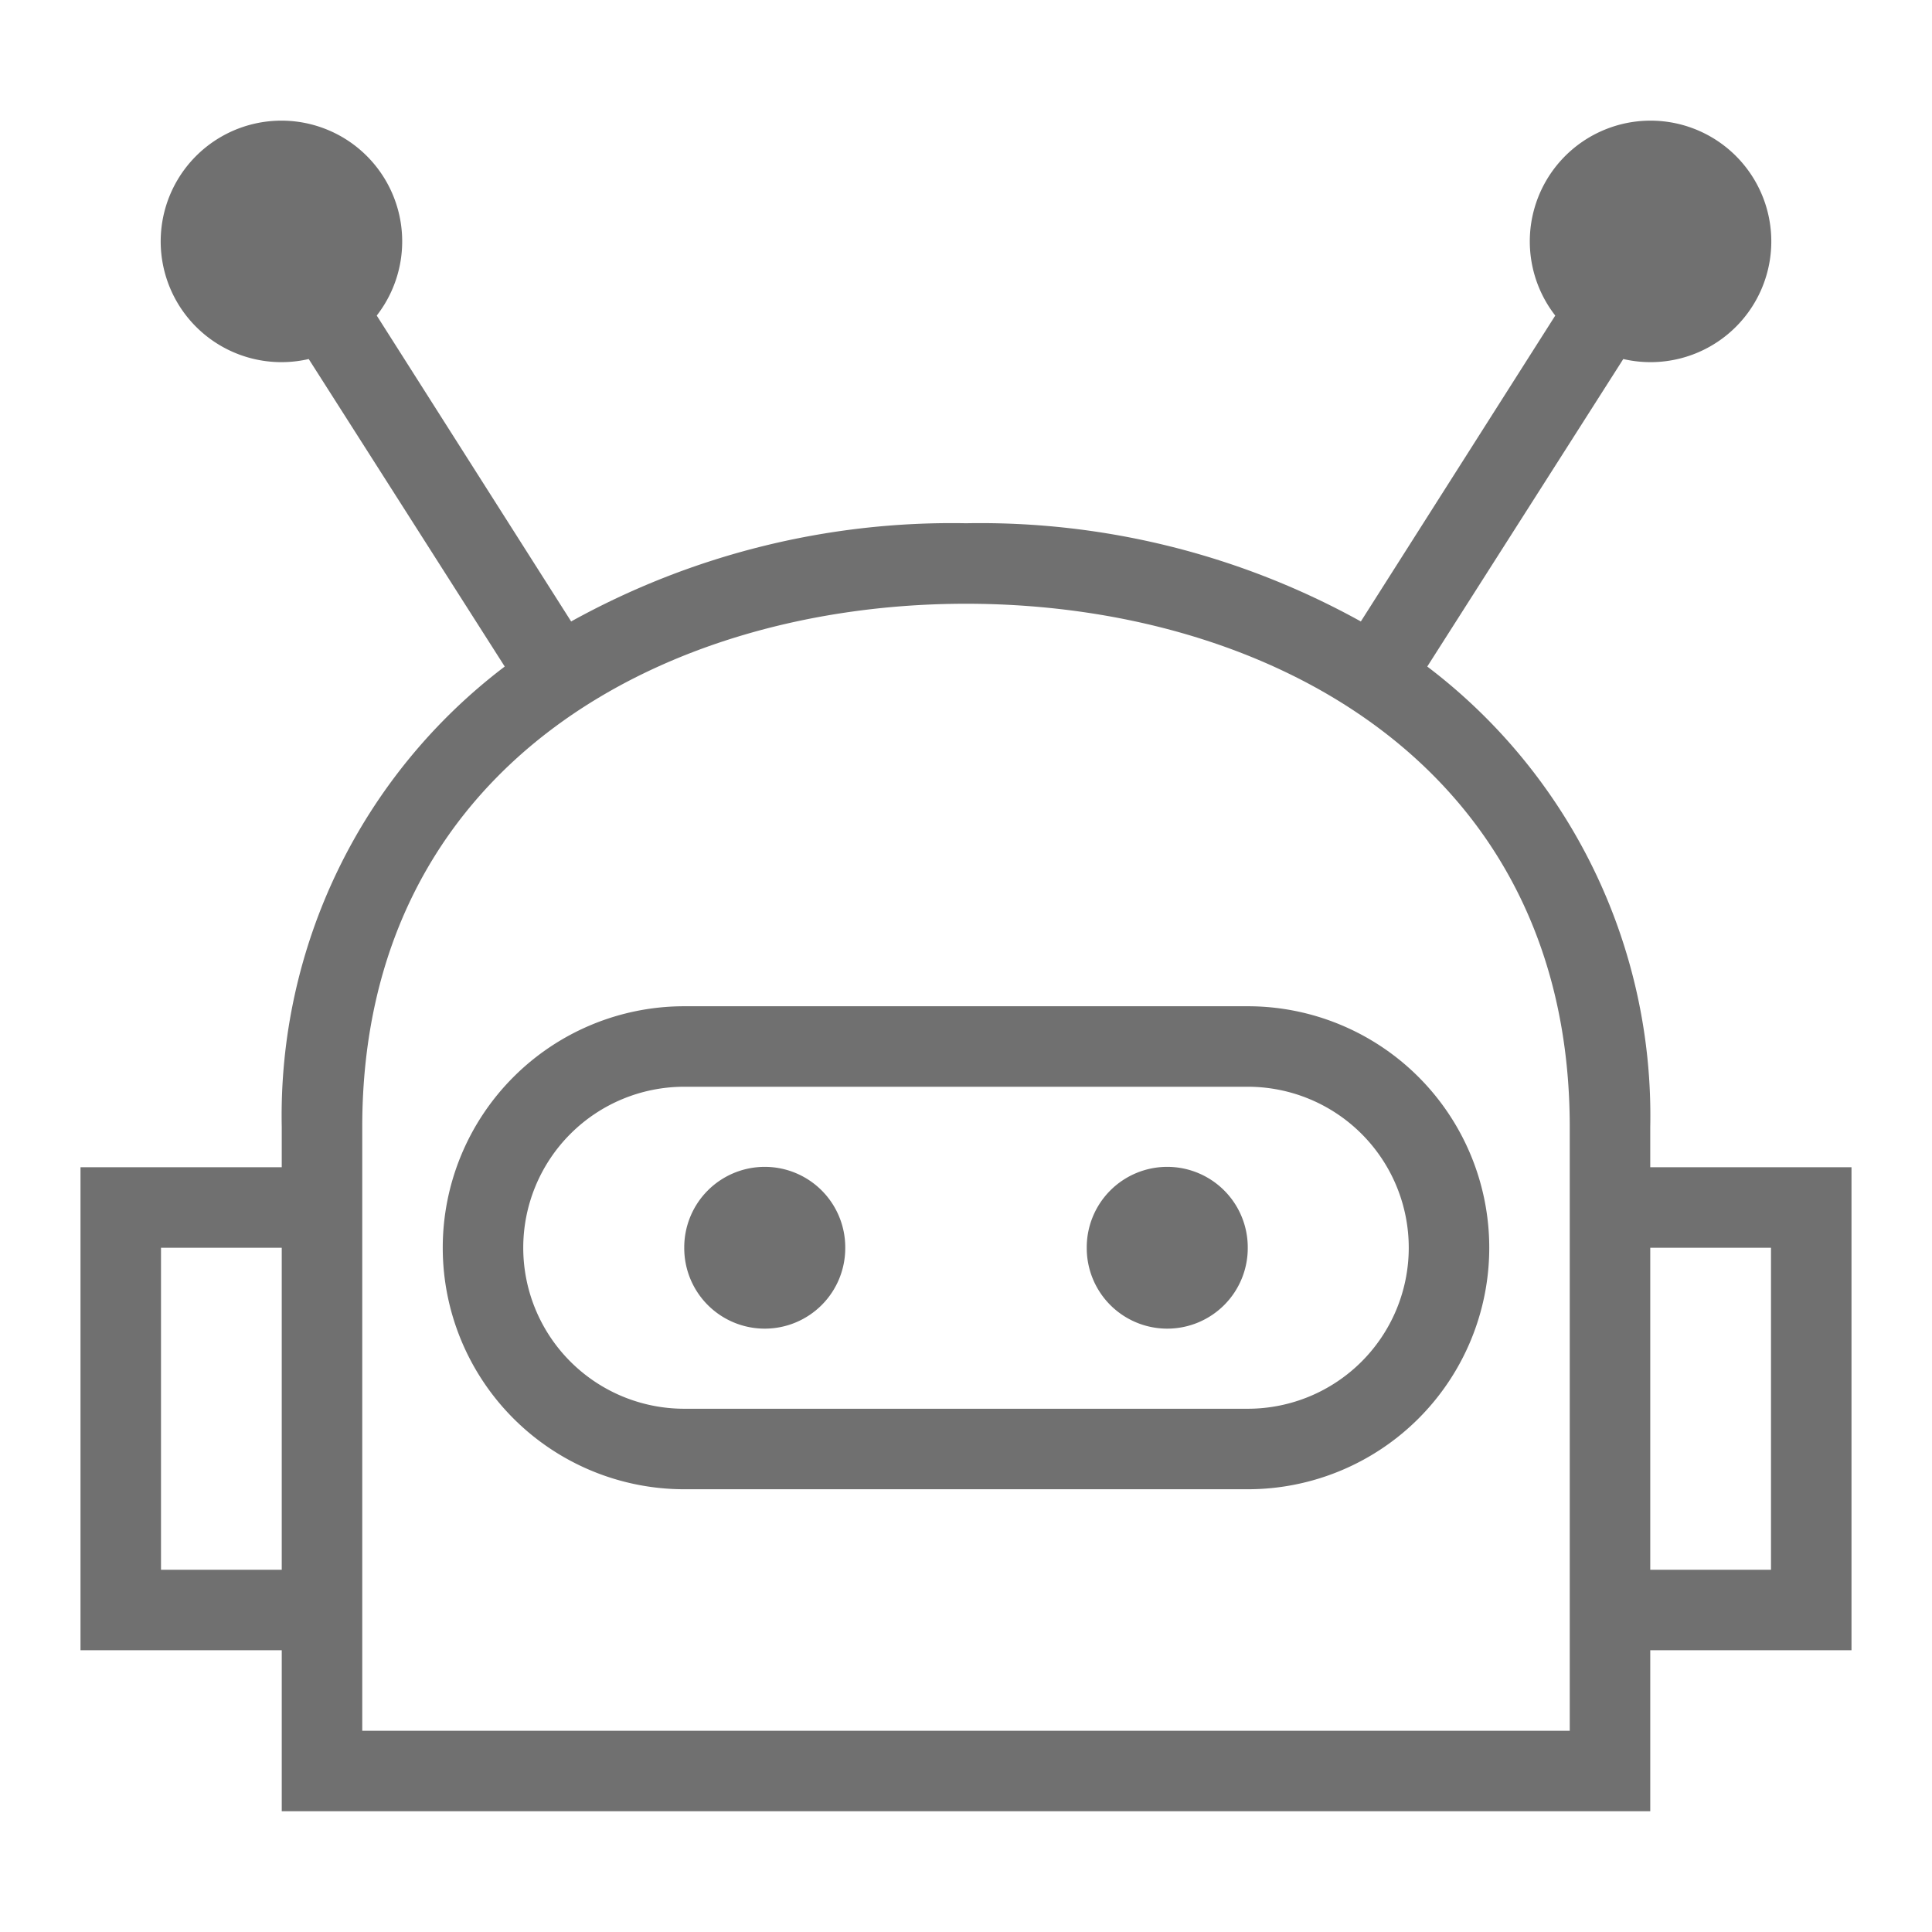 <?xml version="1.0" standalone="no"?><!DOCTYPE svg PUBLIC "-//W3C//DTD SVG 1.1//EN" "http://www.w3.org/Graphics/SVG/1.1/DTD/svg11.dtd"><svg t="1664246383898" class="icon" viewBox="0 0 1024 1024" version="1.1" xmlns="http://www.w3.org/2000/svg" p-id="3392" xmlns:xlink="http://www.w3.org/1999/xlink" width="200" height="200"><path d="M981.333 618.667h-106.667v-21.333a298.667 298.667 0 0 0-118.187-244.053l103.893-162.987a64 64 0 1 0-36.053-23.04l-103.04 162.133A416.213 416.213 0 0 0 512 277.333a416.213 416.213 0 0 0-209.28 52.053l-103.04-162.133a64 64 0 1 0-36.053 23.04l103.893 162.987A298.667 298.667 0 0 0 149.333 597.333v21.333H42.667v256h106.667v85.333h725.333v-85.333h106.667zM85.333 832v-170.667h64v170.667z m746.667 85.333H192V597.333c0-192 160.64-277.333 320-277.333s320 85.333 320 277.333v320z m106.667-85.333h-64v-170.667h64z" p-id="3393" fill="#707070"></path><path d="M405.333 661.333m-42.667 0a42.667 42.667 0 1 0 85.333 0 42.667 42.667 0 1 0-85.333 0Z" p-id="3394" fill="#707070"></path><path d="M618.667 661.333m-42.667 0a42.667 42.667 0 1 0 85.333 0 42.667 42.667 0 1 0-85.333 0Z" p-id="3395" fill="#707070"></path><path d="M661.333 533.333H362.667a128 128 0 0 0 0 256h298.667a128 128 0 0 0 0-256z m0 213.333H362.667a85.333 85.333 0 0 1 0-170.667h298.667a85.333 85.333 0 0 1 0 170.667z" p-id="3396" fill="#707070"></path></svg>
